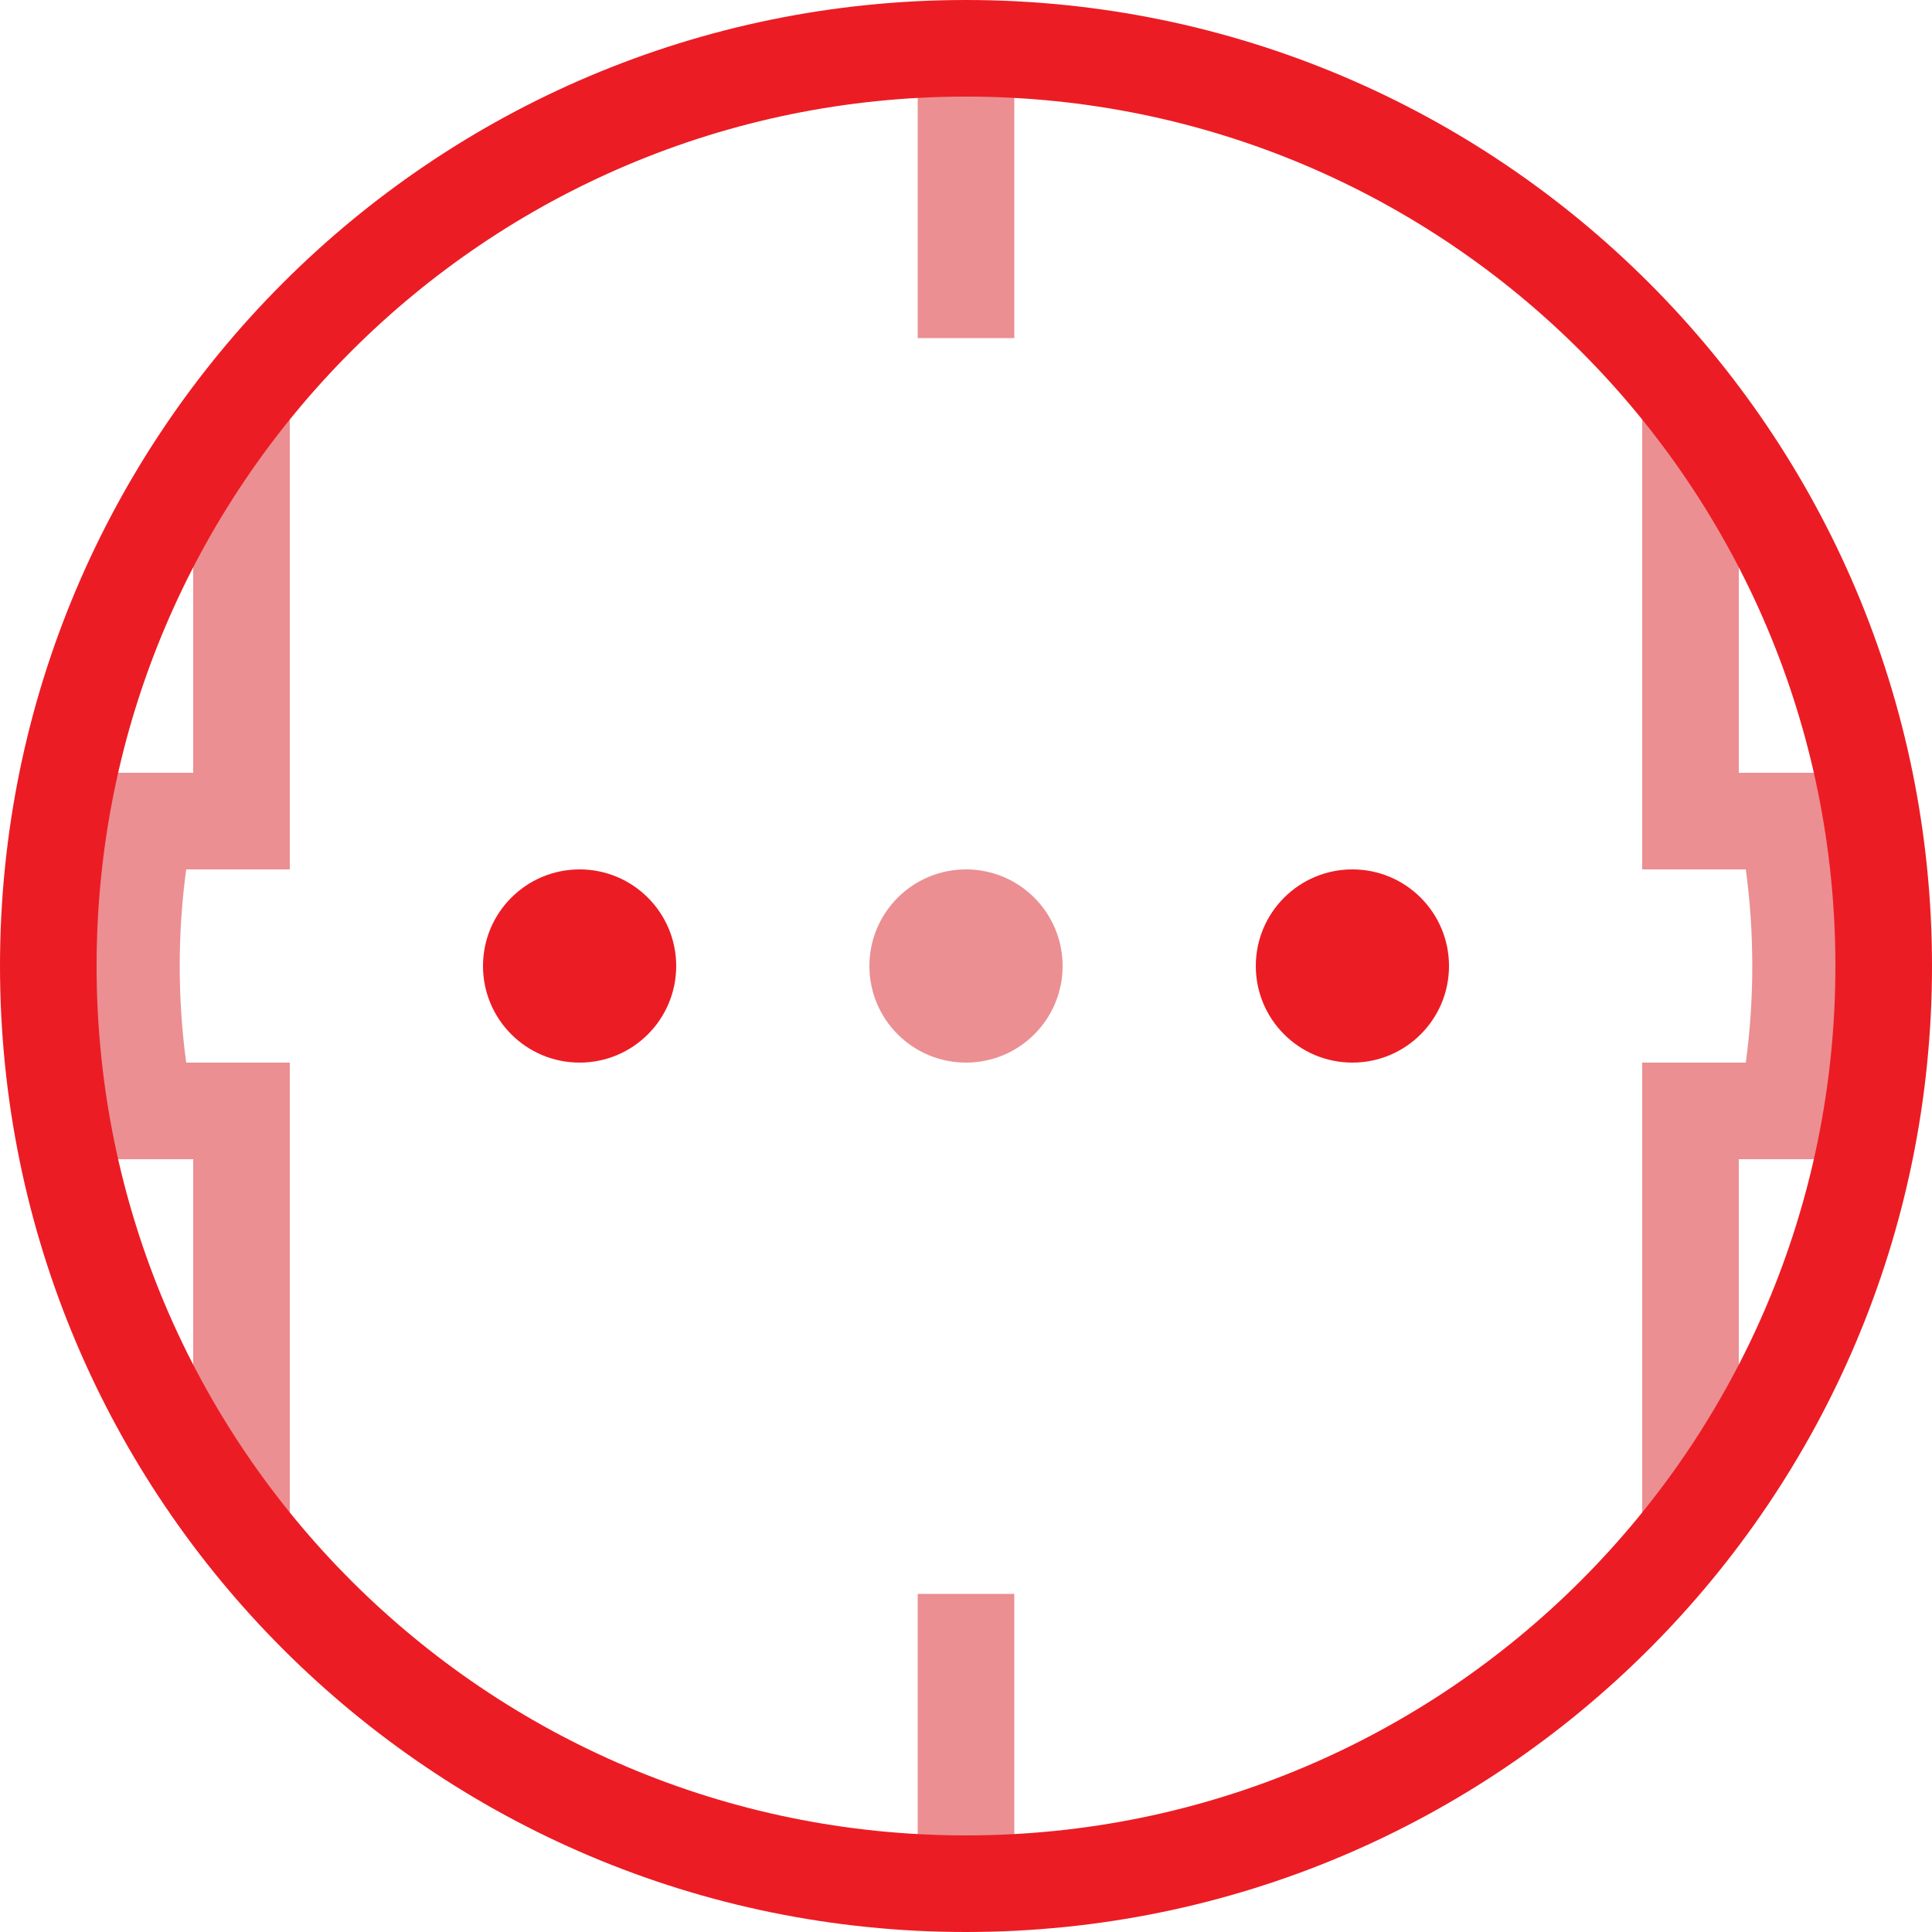 <svg width="40" height="40" viewBox="0 0 40 40" fill="none" xmlns="http://www.w3.org/2000/svg">
    <path fill-rule="evenodd" clip-rule="evenodd" d="M4 16V8H6V18H3.855C3.676 19.327 3.676 20.673 3.855 22H6V31.5H4V24H2.153L1.952 22.795C1.644 20.944 1.644 19.056 1.952 17.205L2.153 16H4Z" fill="#EB8F92"/>
    <path fill-rule="evenodd" clip-rule="evenodd" d="M36 16V8H34V18H36.145C36.324 19.327 36.324 20.673 36.145 22H34V31.5H36V24H37.847L38.048 22.795C38.356 20.944 38.356 19.056 38.048 17.205L37.847 16H36Z" fill="#EB8F92"/>
    <path fill-rule="evenodd" clip-rule="evenodd" d="M21 7V1H19V7H21Z" fill="#EB8F92"/>
    <path fill-rule="evenodd" clip-rule="evenodd" d="M21 39V33H19V39H21Z" fill="#EB8F92"/>
    <path fill-rule="evenodd" clip-rule="evenodd" d="M20 2C10.059 2 2 10.059 2 20C2 29.941 10.059 38 20 38C29.941 38 38 29.941 38 20C38 10.059 29.941 2 20 2ZM0 20C0 8.954 8.954 0 20 0C31.046 0 40 8.954 40 20C40 31.046 31.046 40 20 40C8.954 40 0 31.046 0 20Z" fill="#EC1C24"/>
    <path d="M14 20C14 21.105 13.105 22 12 22C10.895 22 10 21.105 10 20C10 18.895 10.895 18 12 18C13.105 18 14 18.895 14 20Z" fill="#EC1C24"/>
    <path d="M22 20C22 21.105 21.105 22 20 22C18.895 22 18 21.105 18 20C18 18.895 18.895 18 20 18C21.105 18 22 18.895 22 20Z" fill="#EB8F92"/>
    <path d="M30 20C30 21.105 29.105 22 28 22C26.895 22 26 21.105 26 20C26 18.895 26.895 18 28 18C29.105 18 30 18.895 30 20Z" fill="#EC1C24"/>
</svg>
